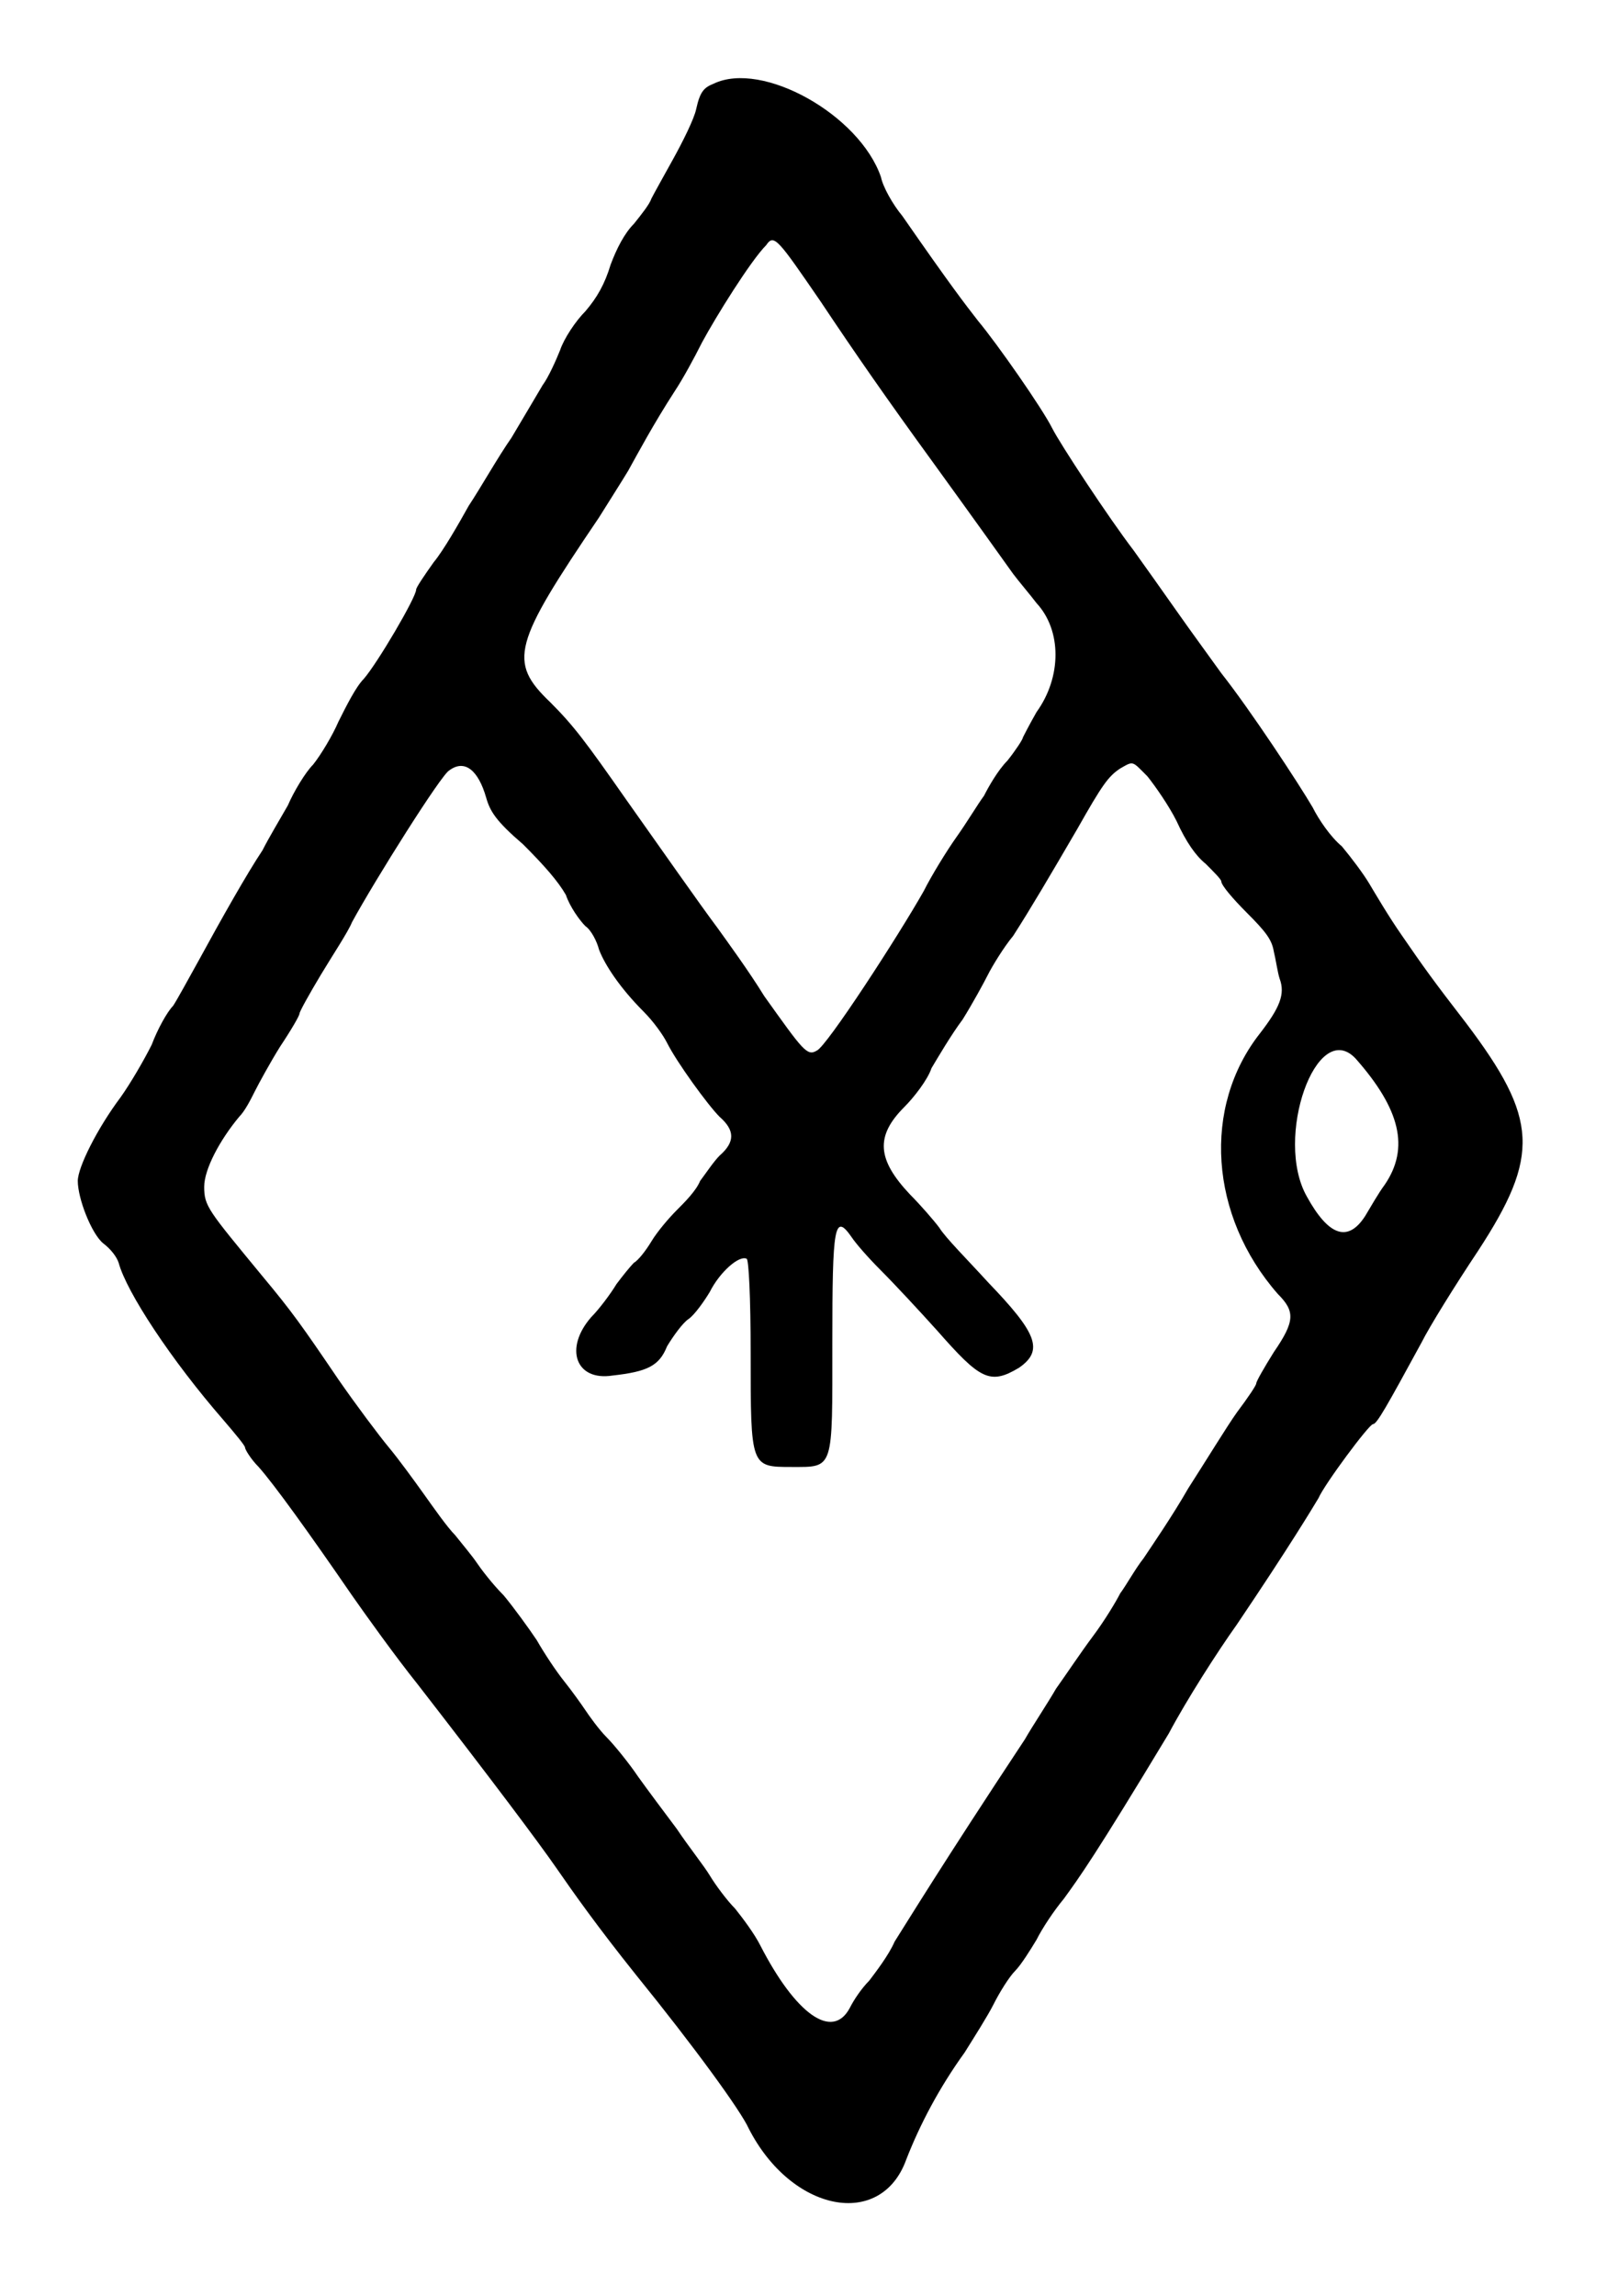 <?xml version="1.0" standalone="no"?>
<!DOCTYPE svg PUBLIC "-//W3C//DTD SVG 20010904//EN"
 "http://www.w3.org/TR/2001/REC-SVG-20010904/DTD/svg10.dtd">
<svg version="1.0" xmlns="http://www.w3.org/2000/svg"
 width="416pt" height="590pt" viewBox="0 0 416 590"
 preserveAspectRatio="xMidYMid meet">
<g transform="translate(0,590) scale(0.5,-0.5)"
fill="#000000" stroke="none">
<path d="M367 1137 c-5 -2 -7 -4 -9 -13 -1 -5 -7 -17 -12 -26 -5 -9 -10 -18
-11 -20 -1 -3 -5 -8 -9 -13 -5 -5 -9 -13 -12 -21 -3 -10 -7 -17 -13 -24 -5 -5
-11 -14 -13 -20 -2 -5 -6 -14 -9 -18 -3 -5 -10 -17 -16 -27 -7 -10 -16 -26
-22 -35 -5 -9 -13 -23 -18 -29 -5 -7 -9 -13 -9 -14 0 -4 -20 -38 -27 -46 -4
-4 -9 -14 -13 -22 -3 -7 -9 -17 -13 -22 -4 -4 -10 -14 -13 -21 -4 -7 -10 -17
-13 -23 -8 -12 -21 -35 -33 -57 -5 -9 -11 -20 -13 -23 -3 -3 -8 -12 -11 -20
-4 -8 -11 -20 -16 -27 -12 -16 -22 -36 -22 -43 0 -9 7 -27 13 -32 4 -3 7 -7 8
-10 4 -15 27 -50 54 -81 6 -7 11 -13 11 -14 0 -1 3 -6 7 -10 8 -9 26 -34 48
-66 7 -10 22 -31 34 -46 38 -49 62 -81 71 -94 9 -13 21 -30 41 -55 30 -37 54
-70 58 -79 22 -43 68 -52 81 -16 7 18 17 37 30 55 5 8 12 19 15 25 3 6 8 14
11 17 3 3 8 11 11 16 3 6 9 15 14 21 8 11 16 22 54 85 9 17 25 42 35 56 27 40
39 60 42 65 3 7 26 38 28 38 2 0 7 9 25 42 4 8 17 29 29 47 32 49 31 68 -6
117 -17 22 -22 29 -33 45 -7 10 -14 22 -17 27 -3 5 -9 13 -14 19 -6 5 -12 14
-15 20 -7 12 -32 50 -47 69 -5 7 -16 22 -23 32 -7 10 -17 24 -22 31 -13 17
-38 55 -42 63 -5 10 -28 43 -38 55 -7 9 -14 18 -39 54 -5 6 -10 15 -11 20 -11
32 -61 60 -86 48z m55 -112 c18 -27 34 -50 58 -83 21 -29 36 -50 41 -57 3 -4
9 -11 12 -15 13 -14 13 -38 0 -56 -4 -7 -7 -13 -7 -13 0 -1 -4 -7 -8 -12 -5
-5 -10 -14 -12 -18 -3 -4 -9 -14 -14 -21 -5 -7 -13 -20 -17 -28 -13 -23 -50
-80 -55 -82 -5 -3 -7 0 -27 28 -8 13 -19 28 -24 35 -9 12 -30 42 -47 66 -21
30 -27 38 -39 50 -22 21 -19 30 25 95 5 8 12 19 15 24 5 9 13 24 24 41 4 6 10
17 14 25 7 13 25 42 33 50 4 6 6 3 28 -29z m168 -244 c4 -5 11 -15 15 -23 5
-11 10 -18 15 -22 4 -4 8 -8 8 -9 0 -2 6 -9 13 -16 10 -10 13 -14 14 -20 1 -4
2 -11 3 -14 3 -8 0 -15 -10 -28 -30 -38 -26 -94 9 -134 9 -9 9 -14 -2 -30 -5
-8 -9 -15 -9 -16 0 -1 -4 -7 -10 -15 -5 -7 -16 -25 -25 -39 -8 -14 -19 -30
-23 -36 -4 -5 -9 -14 -12 -18 -2 -4 -8 -14 -14 -22 -6 -8 -14 -20 -19 -27 -4
-7 -12 -19 -16 -26 -43 -65 -60 -93 -67 -104 -3 -7 -10 -16 -13 -20 -4 -4 -8
-10 -10 -14 -9 -17 -28 -3 -46 32 -3 6 -9 14 -13 19 -4 4 -10 12 -13 17 -3 5
-11 15 -17 24 -6 8 -15 20 -20 27 -4 6 -12 16 -16 20 -4 4 -9 11 -11 14 -2 3
-7 10 -11 15 -4 5 -10 14 -14 21 -4 6 -12 17 -17 23 -6 6 -12 14 -14 17 -2 3
-7 9 -11 14 -4 4 -11 14 -16 21 -5 7 -13 18 -18 24 -5 6 -17 22 -26 35 -19 28
-24 35 -39 53 -28 34 -30 36 -30 46 0 9 8 24 18 36 3 3 6 9 8 13 2 4 8 15 13
23 6 9 10 16 10 17 0 1 5 10 11 20 6 10 14 22 16 27 12 22 46 76 50 78 8 6 15
0 19 -14 2 -7 5 -12 19 -24 11 -11 18 -19 22 -26 2 -6 7 -13 10 -16 3 -2 6 -8
7 -12 3 -8 11 -20 23 -32 5 -5 10 -12 12 -16 5 -10 21 -32 27 -38 8 -7 8 -13
0 -20 -3 -3 -7 -9 -10 -13 -2 -5 -8 -11 -12 -15 -4 -4 -10 -11 -13 -16 -3 -5
-7 -10 -9 -11 -2 -2 -6 -7 -9 -11 -3 -5 -9 -13 -13 -17 -14 -16 -8 -33 11 -30
18 2 24 5 28 15 3 5 8 12 11 14 3 2 8 9 11 14 5 10 15 19 19 17 1 -1 2 -19 2
-49 0 -58 0 -58 21 -58 22 0 21 -2 21 64 0 60 1 67 10 54 2 -3 8 -10 15 -17 7
-7 20 -21 29 -31 22 -25 27 -28 42 -19 13 9 9 18 -16 44 -10 11 -22 23 -25 28
-3 4 -10 12 -15 17 -17 18 -18 30 -3 45 5 5 12 14 14 20 3 5 10 17 16 25 5 8
11 19 13 23 2 4 8 14 13 20 9 14 19 31 33 55 13 23 16 27 22 31 7 4 6 4 14 -4z
m107 -145 c23 -26 28 -46 15 -65 -3 -4 -7 -11 -10 -16 -9 -14 -19 -10 -30 10
-17 30 5 92 25 71z"/>
</g>
</svg>
